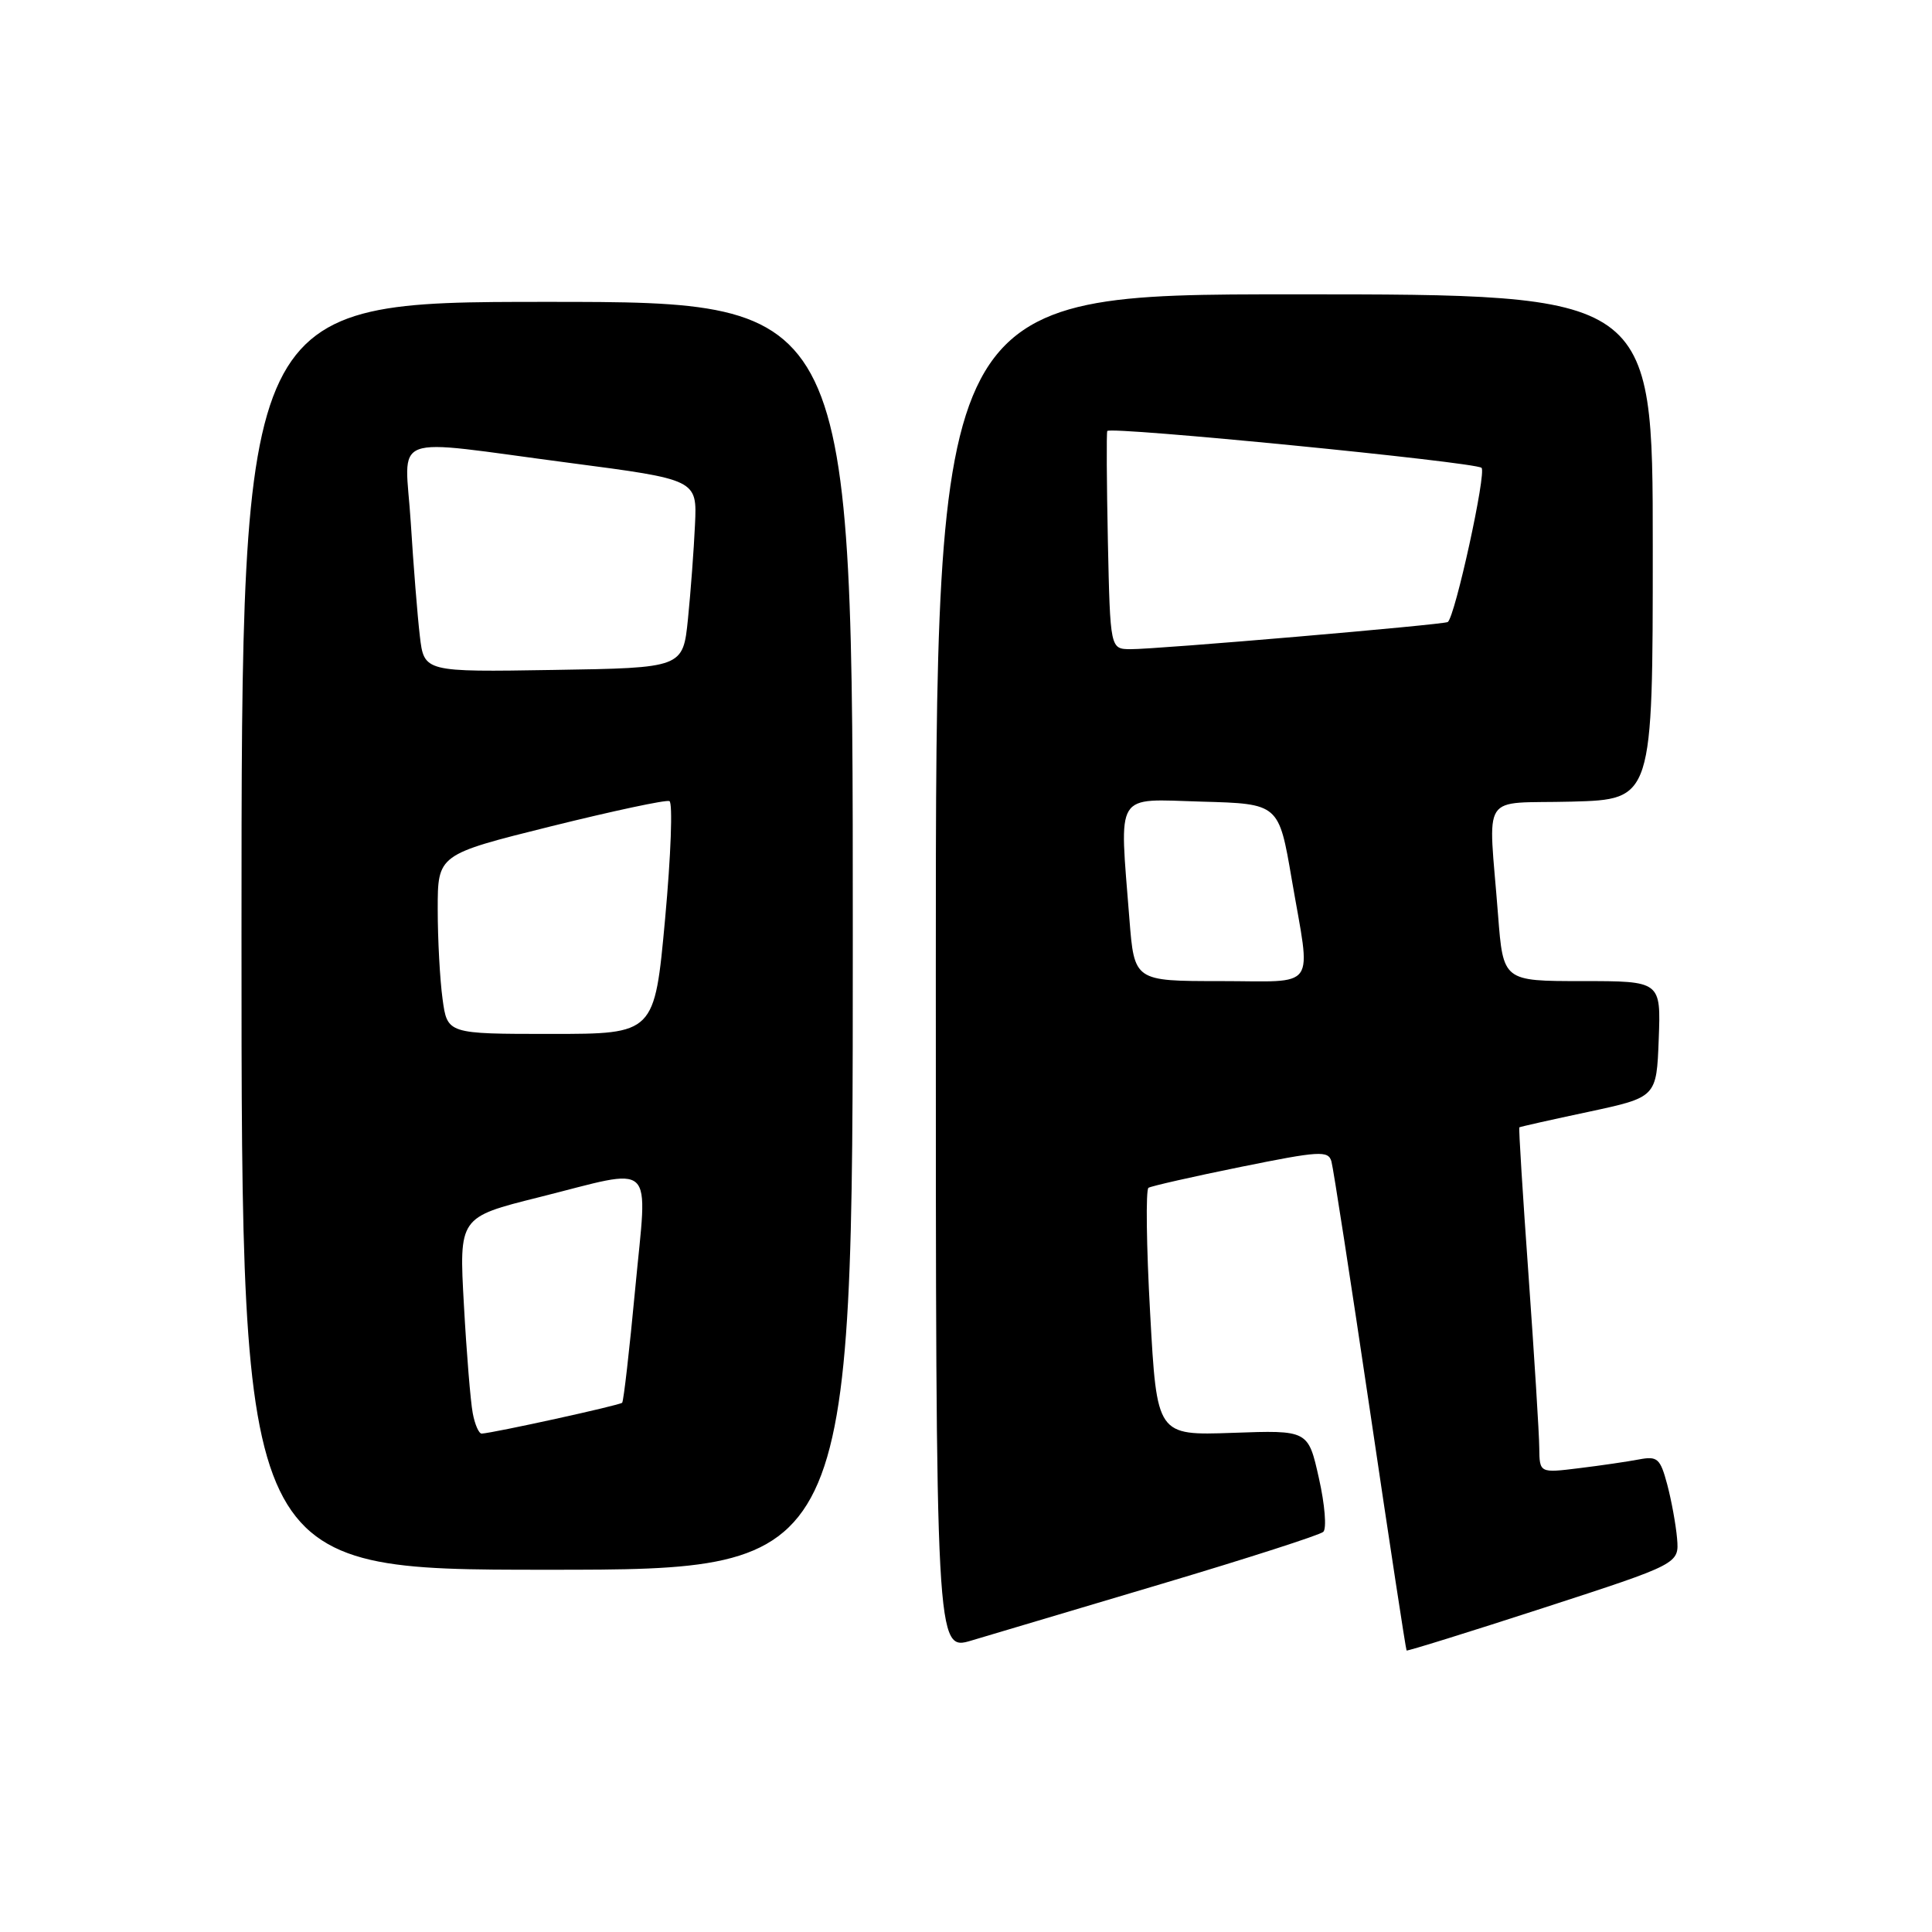 <?xml version="1.0" encoding="UTF-8" standalone="no"?>
<!DOCTYPE svg PUBLIC "-//W3C//DTD SVG 1.1//EN" "http://www.w3.org/Graphics/SVG/1.1/DTD/svg11.dtd" >
<svg xmlns="http://www.w3.org/2000/svg" xmlns:xlink="http://www.w3.org/1999/xlink" version="1.1" viewBox="0 0 256 256">
 <g >
 <path fill="currentColor"
d=" M 154.00 209.85 C 165.28 206.49 174.88 203.40 175.34 202.98 C 175.81 202.56 175.55 199.35 174.76 195.86 C 173.34 189.50 173.34 189.50 163.32 189.86 C 153.29 190.21 153.29 190.21 152.40 174.01 C 151.90 165.10 151.81 157.62 152.18 157.39 C 152.55 157.16 158.06 155.91 164.41 154.62 C 174.82 152.51 176.00 152.43 176.42 153.89 C 176.67 154.77 178.97 169.68 181.54 187.00 C 184.10 204.32 186.28 218.59 186.38 218.70 C 186.48 218.80 194.65 216.26 204.53 213.05 C 222.50 207.21 222.50 207.21 222.22 203.85 C 222.06 202.01 221.47 198.78 220.91 196.68 C 219.99 193.25 219.62 192.92 217.19 193.38 C 215.71 193.66 212.14 194.19 209.25 194.54 C 204.00 195.19 204.00 195.19 203.96 191.84 C 203.95 190.00 203.30 179.73 202.54 169.01 C 201.77 158.29 201.22 149.46 201.32 149.38 C 201.42 149.30 205.55 148.37 210.50 147.32 C 219.50 145.39 219.50 145.39 219.79 137.70 C 220.08 130.00 220.08 130.00 209.63 130.00 C 199.18 130.00 199.18 130.00 198.50 121.25 C 197.22 104.57 195.94 106.54 208.25 106.22 C 219.00 105.93 219.00 105.93 219.00 72.47 C 219.00 39.00 219.00 39.00 171.50 39.00 C 124.00 39.00 124.00 39.00 124.00 128.90 C 124.00 218.80 124.00 218.80 128.75 217.37 C 131.36 216.59 142.72 213.20 154.00 209.85 Z  M 113.00 124.00 C 113.00 40.00 113.00 40.00 72.50 40.00 C 32.00 40.00 32.00 40.00 32.00 124.00 C 32.00 208.00 32.00 208.00 72.50 208.00 C 113.00 208.00 113.00 208.00 113.00 124.00 Z  M 149.65 121.75 C 148.32 104.66 147.57 105.89 159.23 106.22 C 169.45 106.50 169.45 106.50 171.16 116.50 C 173.73 131.49 174.78 130.00 161.65 130.00 C 150.30 130.00 150.30 130.00 149.65 121.75 Z  M 146.80 71.75 C 146.64 63.91 146.60 57.33 146.72 57.11 C 147.09 56.46 195.44 61.22 196.31 61.99 C 196.99 62.60 192.82 81.67 191.84 82.42 C 191.38 82.77 153.17 86.05 149.80 86.02 C 147.11 86.00 147.11 86.00 146.80 71.75 Z  M 62.64 187.25 C 62.35 185.74 61.82 179.28 61.47 172.90 C 60.82 161.29 60.82 161.29 71.38 158.65 C 87.14 154.70 85.80 153.43 84.17 170.75 C 83.41 178.86 82.63 185.67 82.44 185.87 C 82.12 186.21 65.47 189.86 63.83 189.96 C 63.46 189.98 62.92 188.76 62.64 187.25 Z  M 58.64 132.36 C 58.29 129.81 58.00 124.46 58.00 120.48 C 58.00 113.23 58.00 113.23 72.94 109.51 C 81.16 107.47 88.25 105.95 88.70 106.15 C 89.16 106.34 88.90 113.36 88.13 121.75 C 86.73 137.00 86.73 137.00 73.00 137.00 C 59.27 137.00 59.27 137.00 58.64 132.36 Z  M 55.63 84.27 C 55.32 81.65 54.78 74.89 54.43 69.25 C 53.67 57.13 51.00 58.13 75.43 61.33 C 92.37 63.55 92.37 63.55 92.09 69.52 C 91.94 72.81 91.52 78.42 91.16 82.00 C 90.50 88.50 90.50 88.50 73.35 88.77 C 56.19 89.05 56.19 89.05 55.63 84.27 Z "/>
</g>
</svg>
